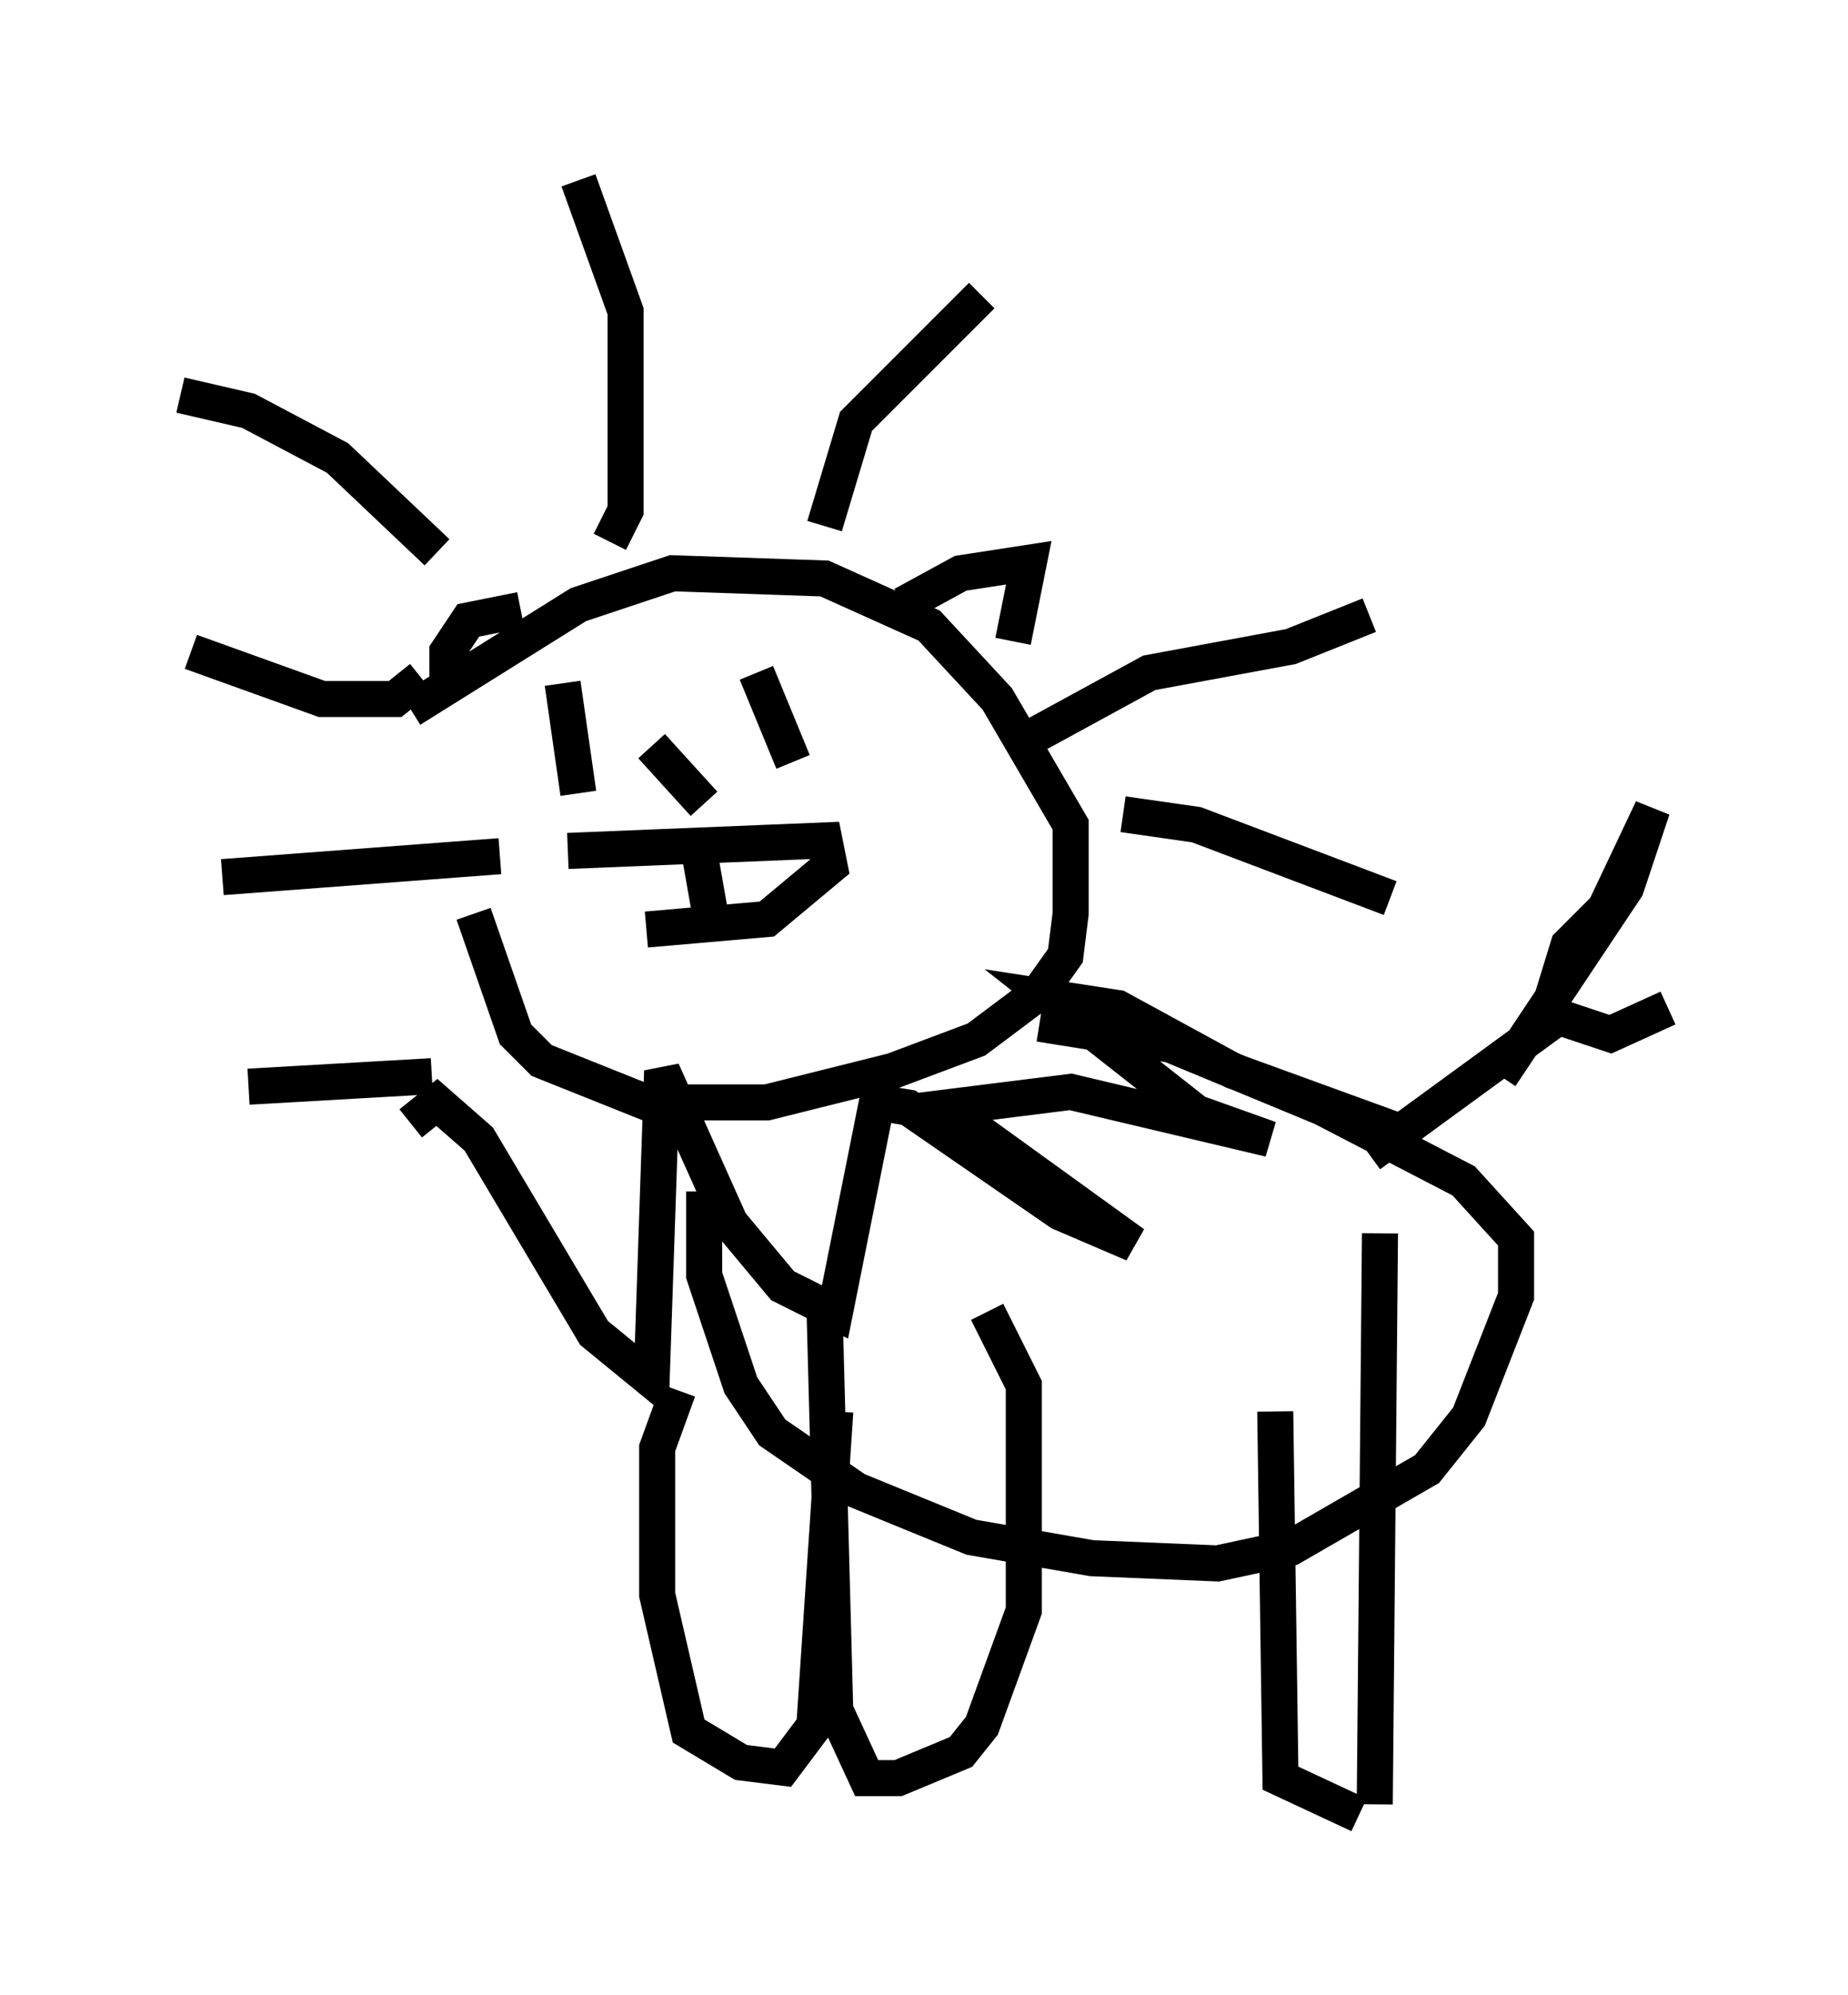 <?xml version="1.0" encoding="utf-8" ?>
<svg baseProfile="full" height="55.318" version="1.1" width="51.251" xmlns="http://www.w3.org/2000/svg" xmlns:ev="http://www.w3.org/2001/xml-events" xmlns:xlink="http://www.w3.org/1999/xlink"><defs /><rect fill="white" height="55.318" width="51.251" x="0" y="0" /><path d="M13.134, 20.687 m0.0, 4.648 l1.162, 3.341 0.726, 0.726 l2.905, 1.162 3.341, 0.0 l3.486, -0.872 2.324, -0.872 l1.743, -1.307 0.726, -1.017 l0.145, -1.162 0.0, -2.469 l-2.034, -3.486 -1.888, -2.034 l-2.905, -1.307 -4.212, -0.145 l-2.615, 0.872 -4.648, 2.905 m4.358, 3.922 l7.117, -0.291 0.145, 0.726 l-1.743, 1.453 -3.341, 0.291 m0.145, -5.084 l1.453, 1.598 m1.453, -3.631 l1.017, 2.469 m-6.391, -2.179 l0.436, 3.05 m9.006, -5.229 l1.598, -0.872 1.888, -0.291 l-0.436, 2.179 m-13.654, -0.872 l-1.453, 0.291 -0.581, 0.872 l0.0, 1.017 m-1.017, 12.056 l0.726, -0.581 1.162, 1.017 l3.196, 5.374 1.598, 1.307 l0.291, -8.57 1.888, 4.212 l1.453, 1.743 1.453, 0.726 l1.162, -5.81 0.872, 0.145 l4.212, 2.905 2.034, 0.872 l-5.229, -3.777 3.486, -0.436 l5.52, 1.307 -2.034, -0.726 l-4.067, -3.196 1.888, 0.291 l3.196, 1.743 4.793, 1.743 m-7.844, -8.86 l2.034, 0.291 5.374, 2.034 m-9.877, -4.503 l3.196, -1.743 3.922, -0.726 l2.179, -0.872 m-15.106, -2.469 l0.872, -2.905 3.486, -3.486 m-10.313, 6.827 l0.436, -0.872 0.0, -5.52 l-1.307, -3.631 m-3.922, 10.313 l-2.76, -2.615 -2.469, -1.307 l-1.888, -0.436 m6.682, 7.844 l-0.726, 0.581 -2.034, 0.0 l-3.631, -1.307 m0.872, 6.246 l7.698, -0.581 m-6.972, 6.391 l5.084, -0.291 m7.553, 3.196 l0.0, 2.324 1.017, 3.05 l0.872, 1.307 2.324, 1.598 l3.196, 1.307 3.341, 0.581 l3.486, 0.145 2.034, -0.436 l3.777, -2.179 1.162, -1.453 l1.307, -3.341 0.0, -1.598 l-1.453, -1.598 -3.922, -2.034 l-4.212, -1.743 -3.631, -0.581 m-5.955, 8.134 l0.291, 10.894 0.872, 1.888 l0.872, 0.0 1.743, -0.726 l0.581, -0.726 1.162, -3.196 l0.0, -6.246 -1.017, -2.034 m-8.57, 2.179 l-0.581, 1.598 0.0, 4.067 l0.872, 3.777 1.453, 0.872 l1.162, 0.145 0.872, -1.162 l0.581, -8.715 m12.201, 0.0 l0.145, 10.168 2.179, 1.017 m0.436, -0.291 l0.145, -15.832 m-0.291, -2.179 l5.374, -3.922 m-1.743, 1.743 l3.486, -5.229 0.726, -2.179 l-1.307, 2.76 -1.017, 1.017 l-0.581, 1.888 1.743, 0.581 l1.598, -0.726 m-26.871, -4.358 l0.436, 2.469 " fill="none" stroke="black" stroke-width="1" /></svg>